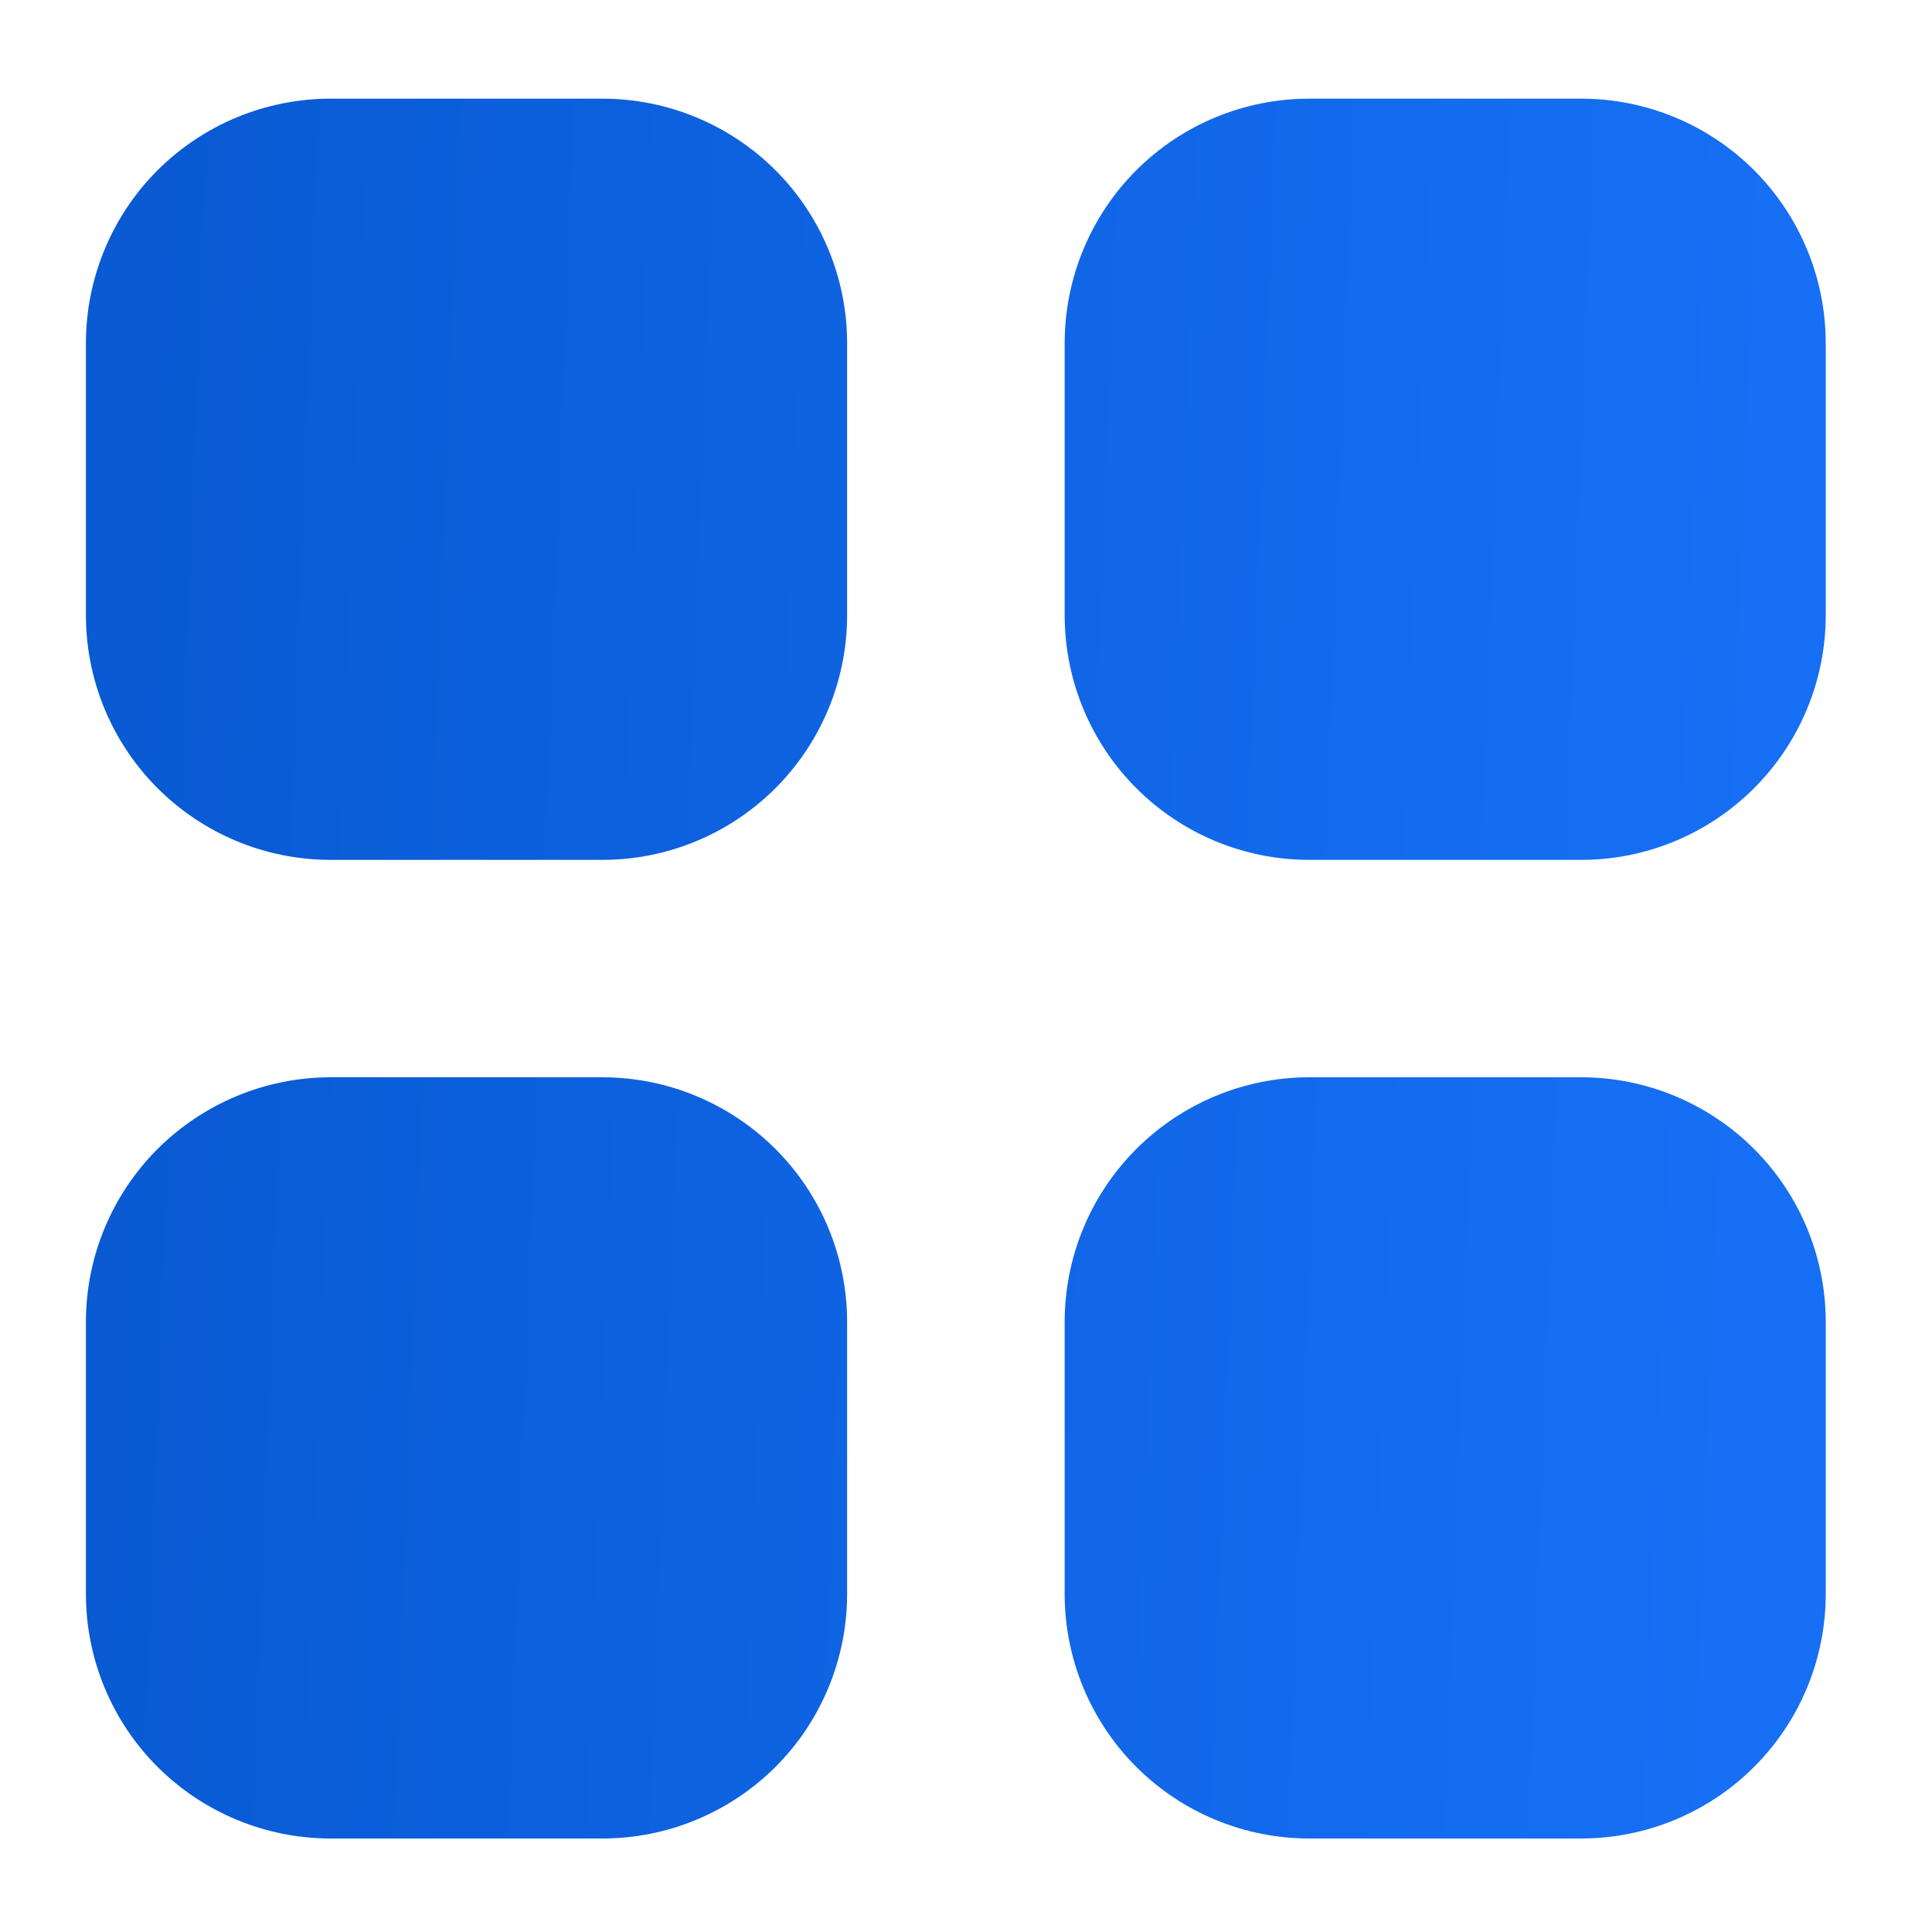 <svg width="15" height="15" viewBox="0 0 15 15" fill="none" xmlns="http://www.w3.org/2000/svg">
<path fill-rule="evenodd" clip-rule="evenodd" d="M2.567 0.766C2.063 0.766 1.58 0.966 1.223 1.322C0.867 1.678 0.667 2.162 0.667 2.665V4.776C0.667 5.28 0.867 5.763 1.223 6.119C1.58 6.476 2.063 6.676 2.567 6.676H4.677C5.181 6.676 5.664 6.476 6.021 6.119C6.377 5.763 6.577 5.28 6.577 4.776V2.665C6.577 2.162 6.377 1.678 6.021 1.322C5.664 0.966 5.181 0.766 4.677 0.766H2.567ZM2.567 8.364C2.063 8.364 1.58 8.565 1.223 8.921C0.867 9.277 0.667 9.76 0.667 10.264V12.375C0.667 12.879 0.867 13.362 1.223 13.718C1.58 14.074 2.063 14.274 2.567 14.274H4.677C5.181 14.274 5.664 14.074 6.021 13.718C6.377 13.362 6.577 12.879 6.577 12.375V10.264C6.577 9.76 6.377 9.277 6.021 8.921C5.664 8.565 5.181 8.364 4.677 8.364H2.567ZM10.165 0.766C9.661 0.766 9.178 0.966 8.822 1.322C8.466 1.678 8.266 2.162 8.266 2.665V4.776C8.266 5.28 8.466 5.763 8.822 6.119C9.178 6.476 9.661 6.676 10.165 6.676H12.276C12.78 6.676 13.263 6.476 13.619 6.119C13.975 5.763 14.175 5.28 14.175 4.776V2.665C14.175 2.162 13.975 1.678 13.619 1.322C13.263 0.966 12.78 0.766 12.276 0.766H10.165ZM10.165 8.364C9.661 8.364 9.178 8.565 8.822 8.921C8.466 9.277 8.266 9.76 8.266 10.264V12.375C8.266 12.879 8.466 13.362 8.822 13.718C9.178 14.074 9.661 14.274 10.165 14.274H12.276C12.78 14.274 13.263 14.074 13.619 13.718C13.975 13.362 14.175 12.879 14.175 12.375V10.264C14.175 9.76 13.975 9.277 13.619 8.921C13.263 8.565 12.78 8.364 12.276 8.364H10.165Z" fill="url(#paint0_linear_428_21266)"/>
<defs>
<linearGradient id="paint0_linear_428_21266" x1="1.08" y1="2.052" x2="13.776" y2="2.537" gradientUnits="userSpaceOnUse">
<stop stop-color="#095AD3"/>
<stop offset="1" stop-color="#166FF4"/>
</linearGradient>
</defs>
</svg>

